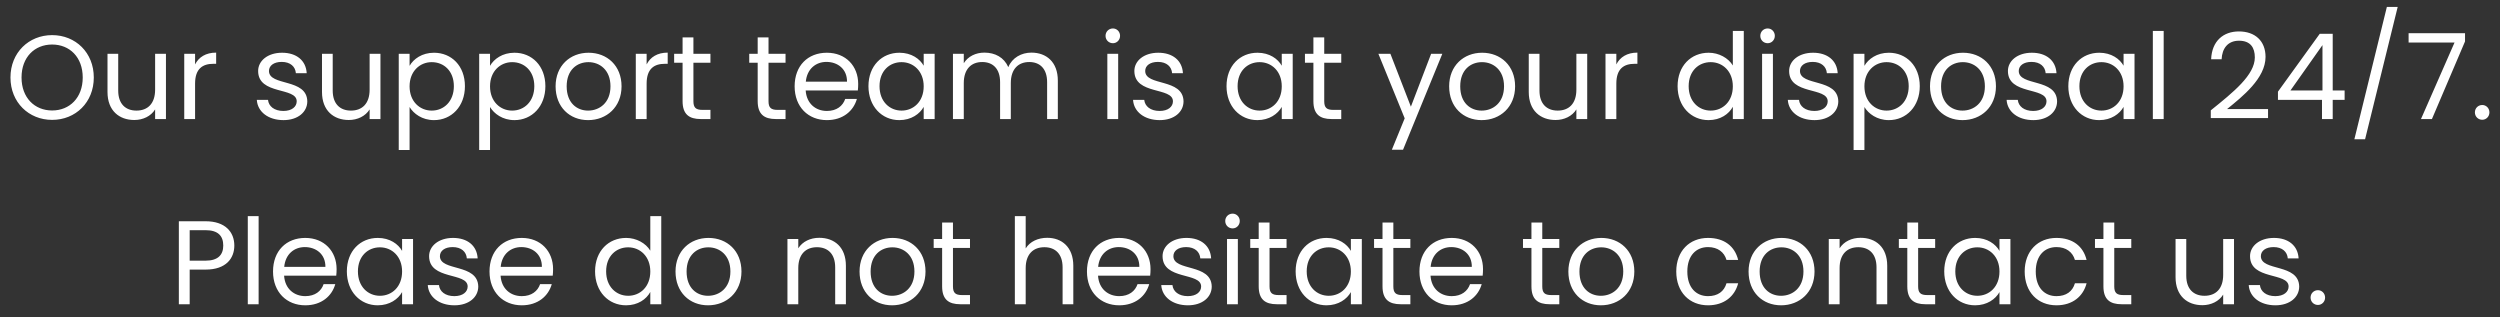 <svg width="189" height="24" viewBox="0 0 189 24" fill="none" xmlns="http://www.w3.org/2000/svg">
    <rect x="0" y="0" width="189" height="24" fill="#333333" stroke="none"/>
    <path d="M7.091 5.859C7.091 3.978 5.714 2.655 3.941 2.655C2.177 2.655 0.791 3.978 0.791 5.859C0.791 7.74 2.177 9.063 3.941 9.063C5.714 9.063 7.091 7.74 7.091 5.859ZM1.628 5.859C1.628 4.32 2.618 3.366 3.941 3.366C5.264 3.366 6.254 4.32 6.254 5.859C6.254 7.389 5.264 8.352 3.941 8.352C2.618 8.352 1.628 7.389 1.628 5.859ZM12.546 4.068H11.727V6.777C11.727 7.839 11.161 8.361 10.315 8.361C9.486 8.361 8.937 7.848 8.937 6.849V4.068H8.127V6.957C8.127 8.37 9.018 9.072 10.152 9.072C10.809 9.072 11.412 8.784 11.727 8.271V9H12.546V4.068ZM14.748 6.318C14.748 5.175 15.342 4.824 16.125 4.824H16.341V3.978C15.558 3.978 15.027 4.32 14.748 4.869V4.068H13.929V9H14.748V6.318ZM23.232 7.659C23.196 5.895 20.334 6.534 20.334 5.364C20.334 4.968 20.694 4.68 21.297 4.68C21.954 4.68 22.332 5.04 22.368 5.535H23.187C23.133 4.572 22.413 3.987 21.324 3.987C20.226 3.987 19.515 4.608 19.515 5.364C19.515 7.2 22.431 6.561 22.431 7.659C22.431 8.064 22.071 8.388 21.423 8.388C20.73 8.388 20.307 8.028 20.262 7.551H19.416C19.47 8.451 20.28 9.081 21.432 9.081C22.521 9.081 23.232 8.469 23.232 7.659ZM28.762 4.068H27.943V6.777C27.943 7.839 27.376 8.361 26.53 8.361C25.702 8.361 25.153 7.848 25.153 6.849V4.068H24.343V6.957C24.343 8.37 25.234 9.072 26.368 9.072C27.025 9.072 27.628 8.784 27.943 8.271V9H28.762V4.068ZM30.964 4.977V4.068H30.145V11.34H30.964V8.091C31.27 8.595 31.909 9.081 32.809 9.081C34.132 9.081 35.149 8.046 35.149 6.516C35.149 4.977 34.132 3.987 32.809 3.987C31.909 3.987 31.261 4.455 30.964 4.977ZM34.312 6.516C34.312 7.677 33.547 8.361 32.638 8.361C31.747 8.361 30.964 7.686 30.964 6.525C30.964 5.382 31.747 4.698 32.638 4.698C33.547 4.698 34.312 5.355 34.312 6.516ZM37.046 4.977V4.068H36.227V11.34H37.046V8.091C37.352 8.595 37.991 9.081 38.891 9.081C40.214 9.081 41.231 8.046 41.231 6.516C41.231 4.977 40.214 3.987 38.891 3.987C37.991 3.987 37.343 4.455 37.046 4.977ZM40.394 6.516C40.394 7.677 39.629 8.361 38.72 8.361C37.829 8.361 37.046 7.686 37.046 6.525C37.046 5.382 37.829 4.698 38.72 4.698C39.629 4.698 40.394 5.355 40.394 6.516ZM46.989 6.525C46.989 4.968 45.9 3.987 44.496 3.987C43.101 3.987 42.003 4.968 42.003 6.525C42.003 8.091 43.065 9.081 44.46 9.081C45.864 9.081 46.989 8.091 46.989 6.525ZM42.84 6.525C42.84 5.283 43.623 4.698 44.487 4.698C45.333 4.698 46.152 5.283 46.152 6.525C46.152 7.776 45.315 8.361 44.46 8.361C43.605 8.361 42.84 7.776 42.84 6.525ZM48.885 6.318C48.885 5.175 49.479 4.824 50.262 4.824H50.478V3.978C49.695 3.978 49.164 4.32 48.885 4.869V4.068H48.066V9H48.885V6.318ZM51.603 7.65C51.603 8.64 52.099 9 52.971 9H53.709V8.307H53.106C52.602 8.307 52.422 8.136 52.422 7.65V4.743H53.709V4.068H52.422V2.826H51.603V4.068H50.965V4.743H51.603V7.65ZM57.281 7.65C57.281 8.64 57.776 9 58.649 9H59.387V8.307H58.784C58.28 8.307 58.1 8.136 58.1 7.65V4.743H59.387V4.068H58.1V2.826H57.281V4.068H56.642V4.743H57.281V7.65ZM62.477 4.68C63.322 4.68 64.043 5.211 64.034 6.174H60.919C61.01 5.211 61.675 4.68 62.477 4.68ZM64.781 7.479H63.898C63.718 8.01 63.251 8.388 62.513 8.388C61.675 8.388 60.974 7.839 60.91 6.84H64.853C64.871 6.669 64.879 6.525 64.879 6.345C64.879 4.995 63.944 3.987 62.513 3.987C61.072 3.987 60.074 4.968 60.074 6.525C60.074 8.091 61.108 9.081 62.513 9.081C63.736 9.081 64.528 8.379 64.781 7.479ZM65.655 6.516C65.655 8.046 66.672 9.081 67.986 9.081C68.895 9.081 69.534 8.613 69.831 8.082V9H70.659V4.068H69.831V4.968C69.543 4.455 68.913 3.987 67.995 3.987C66.672 3.987 65.655 4.977 65.655 6.516ZM69.831 6.525C69.831 7.686 69.057 8.361 68.157 8.361C67.257 8.361 66.492 7.677 66.492 6.516C66.492 5.355 67.257 4.698 68.157 4.698C69.057 4.698 69.831 5.382 69.831 6.525ZM79.162 9H79.972V6.093C79.972 4.68 79.099 3.978 77.974 3.978C77.218 3.978 76.516 4.365 76.228 5.076C75.904 4.338 75.229 3.978 74.419 3.978C73.771 3.978 73.186 4.257 72.862 4.779V4.068H72.043V9H72.862V6.282C72.862 5.22 73.429 4.689 74.257 4.689C75.067 4.689 75.607 5.202 75.607 6.21V9H76.417V6.282C76.417 5.22 76.984 4.689 77.812 4.689C78.622 4.689 79.162 5.202 79.162 6.21V9ZM83.715 9H84.534V4.068H83.715V9ZM84.138 3.267C84.434 3.267 84.677 3.024 84.677 2.709C84.677 2.394 84.434 2.151 84.138 2.151C83.823 2.151 83.579 2.394 83.579 2.709C83.579 3.024 83.823 3.267 84.138 3.267ZM89.475 7.659C89.439 5.895 86.577 6.534 86.577 5.364C86.577 4.968 86.937 4.68 87.54 4.68C88.197 4.68 88.575 5.04 88.611 5.535H89.43C89.376 4.572 88.656 3.987 87.567 3.987C86.469 3.987 85.758 4.608 85.758 5.364C85.758 7.2 88.674 6.561 88.674 7.659C88.674 8.064 88.314 8.388 87.666 8.388C86.973 8.388 86.55 8.028 86.505 7.551H85.659C85.713 8.451 86.523 9.081 87.675 9.081C88.764 9.081 89.475 8.469 89.475 7.659ZM92.725 6.516C92.725 8.046 93.742 9.081 95.056 9.081C95.965 9.081 96.604 8.613 96.901 8.082V9H97.729V4.068H96.901V4.968C96.613 4.455 95.983 3.987 95.065 3.987C93.742 3.987 92.725 4.977 92.725 6.516ZM96.901 6.525C96.901 7.686 96.127 8.361 95.227 8.361C94.327 8.361 93.562 7.677 93.562 6.516C93.562 5.355 94.327 4.698 95.227 4.698C96.127 4.698 96.901 5.382 96.901 6.525ZM99.293 7.65C99.293 8.64 99.788 9 100.661 9H101.399V8.307H100.796C100.292 8.307 100.112 8.136 100.112 7.65V4.743H101.399V4.068H100.112V2.826H99.293V4.068H98.654V4.743H99.293V7.65ZM106.663 8.064L105.115 4.068H104.206L106.195 8.946L105.223 11.322H106.069L109.039 4.068H108.193L106.663 8.064ZM114.542 6.525C114.542 4.968 113.453 3.987 112.049 3.987C110.654 3.987 109.556 4.968 109.556 6.525C109.556 8.091 110.618 9.081 112.013 9.081C113.417 9.081 114.542 8.091 114.542 6.525ZM110.393 6.525C110.393 5.283 111.176 4.698 112.04 4.698C112.886 4.698 113.705 5.283 113.705 6.525C113.705 7.776 112.868 8.361 112.013 8.361C111.158 8.361 110.393 7.776 110.393 6.525ZM119.993 4.068H119.174V6.777C119.174 7.839 118.607 8.361 117.761 8.361C116.933 8.361 116.384 7.848 116.384 6.849V4.068H115.574V6.957C115.574 8.37 116.465 9.072 117.599 9.072C118.256 9.072 118.859 8.784 119.174 8.271V9H119.993V4.068ZM122.195 6.318C122.195 5.175 122.789 4.824 123.572 4.824H123.788V3.978C123.005 3.978 122.474 4.32 122.195 4.869V4.068H121.376V9H122.195V6.318ZM126.826 6.516C126.826 8.046 127.843 9.081 129.166 9.081C130.066 9.081 130.705 8.622 131.002 8.073V9H131.83V2.34H131.002V4.95C130.66 4.383 129.949 3.987 129.175 3.987C127.843 3.987 126.826 4.977 126.826 6.516ZM131.002 6.525C131.002 7.686 130.228 8.361 129.328 8.361C128.428 8.361 127.663 7.677 127.663 6.516C127.663 5.355 128.428 4.698 129.328 4.698C130.228 4.698 131.002 5.382 131.002 6.525ZM133.214 9H134.033V4.068H133.214V9ZM133.637 3.267C133.934 3.267 134.177 3.024 134.177 2.709C134.177 2.394 133.934 2.151 133.637 2.151C133.322 2.151 133.079 2.394 133.079 2.709C133.079 3.024 133.322 3.267 133.637 3.267ZM138.975 7.659C138.939 5.895 136.077 6.534 136.077 5.364C136.077 4.968 136.437 4.68 137.04 4.68C137.697 4.68 138.075 5.04 138.111 5.535H138.93C138.876 4.572 138.156 3.987 137.067 3.987C135.969 3.987 135.258 4.608 135.258 5.364C135.258 7.2 138.174 6.561 138.174 7.659C138.174 8.064 137.814 8.388 137.166 8.388C136.473 8.388 136.05 8.028 136.005 7.551H135.159C135.213 8.451 136.023 9.081 137.175 9.081C138.264 9.081 138.975 8.469 138.975 7.659ZM140.95 4.977V4.068H140.131V11.34H140.95V8.091C141.256 8.595 141.895 9.081 142.795 9.081C144.118 9.081 145.135 8.046 145.135 6.516C145.135 4.977 144.118 3.987 142.795 3.987C141.895 3.987 141.247 4.455 140.95 4.977ZM144.298 6.516C144.298 7.677 143.533 8.361 142.624 8.361C141.733 8.361 140.95 7.686 140.95 6.525C140.95 5.382 141.733 4.698 142.624 4.698C143.533 4.698 144.298 5.355 144.298 6.516ZM150.894 6.525C150.894 4.968 149.805 3.987 148.401 3.987C147.006 3.987 145.908 4.968 145.908 6.525C145.908 8.091 146.97 9.081 148.365 9.081C149.769 9.081 150.894 8.091 150.894 6.525ZM146.745 6.525C146.745 5.283 147.528 4.698 148.392 4.698C149.238 4.698 150.057 5.283 150.057 6.525C150.057 7.776 149.22 8.361 148.365 8.361C147.51 8.361 146.745 7.776 146.745 6.525ZM155.516 7.659C155.48 5.895 152.618 6.534 152.618 5.364C152.618 4.968 152.978 4.68 153.581 4.68C154.238 4.68 154.616 5.04 154.652 5.535H155.471C155.417 4.572 154.697 3.987 153.608 3.987C152.51 3.987 151.799 4.608 151.799 5.364C151.799 7.2 154.715 6.561 154.715 7.659C154.715 8.064 154.355 8.388 153.707 8.388C153.014 8.388 152.591 8.028 152.546 7.551H151.7C151.754 8.451 152.564 9.081 153.716 9.081C154.805 9.081 155.516 8.469 155.516 7.659ZM156.366 6.516C156.366 8.046 157.383 9.081 158.697 9.081C159.606 9.081 160.245 8.613 160.542 8.082V9H161.37V4.068H160.542V4.968C160.254 4.455 159.624 3.987 158.706 3.987C157.383 3.987 156.366 4.977 156.366 6.516ZM160.542 6.525C160.542 7.686 159.768 8.361 158.868 8.361C157.968 8.361 157.203 7.677 157.203 6.516C157.203 5.355 157.968 4.698 158.868 4.698C159.768 4.698 160.542 5.382 160.542 6.525ZM162.755 9H163.574V2.34H162.755V9ZM167.135 8.928H171.464V8.244H168.368C169.529 7.299 171.275 5.922 171.275 4.302C171.275 3.096 170.483 2.376 169.259 2.376C168.089 2.376 167.216 3.096 167.162 4.482H167.954C167.99 3.663 168.422 3.078 169.268 3.078C170.15 3.078 170.465 3.618 170.465 4.338C170.465 5.67 168.845 6.966 167.135 8.343V8.928ZM175.543 9H176.353V7.551H177.253V6.84H176.353V2.556H175.372L172.213 6.93V7.551H175.543V9ZM173.158 6.84L175.579 3.411V6.84H173.158ZM177.99 10.53H178.8L181.266 0.522H180.447L177.99 10.53ZM182.09 2.511V3.213H185.564L183.026 9H183.854L186.356 3.132V2.511H182.09ZM188.2 8.496C188.2 8.181 187.957 7.938 187.66 7.938C187.345 7.938 187.102 8.181 187.102 8.496C187.102 8.811 187.345 9.054 187.66 9.054C187.957 9.054 188.2 8.811 188.2 8.496ZM14.34 19.706V17.402H15.546C16.482 17.402 16.878 17.834 16.878 18.563C16.878 19.265 16.482 19.706 15.546 19.706H14.34ZM17.715 18.563C17.715 17.537 17.022 16.727 15.546 16.727H13.521V23H14.34V20.381H15.546C17.103 20.381 17.715 19.517 17.715 18.563ZM18.733 23H19.552V16.34H18.733V23ZM23.044 18.68C23.89 18.68 24.61 19.211 24.601 20.174H21.487C21.577 19.211 22.243 18.68 23.044 18.68ZM25.348 21.479H24.466C24.286 22.01 23.818 22.388 23.08 22.388C22.243 22.388 21.541 21.839 21.478 20.84H25.42C25.438 20.669 25.447 20.525 25.447 20.345C25.447 18.995 24.511 17.987 23.08 17.987C21.64 17.987 20.641 18.968 20.641 20.525C20.641 22.091 21.676 23.081 23.08 23.081C24.304 23.081 25.096 22.379 25.348 21.479ZM26.222 20.516C26.222 22.046 27.239 23.081 28.553 23.081C29.462 23.081 30.101 22.613 30.398 22.082V23H31.226V18.068H30.398V18.968C30.11 18.455 29.48 17.987 28.562 17.987C27.239 17.987 26.222 18.977 26.222 20.516ZM30.398 20.525C30.398 21.686 29.624 22.361 28.724 22.361C27.824 22.361 27.059 21.677 27.059 20.516C27.059 19.355 27.824 18.698 28.724 18.698C29.624 18.698 30.398 19.382 30.398 20.525ZM36.157 21.659C36.12 19.895 33.258 20.534 33.258 19.364C33.258 18.968 33.618 18.68 34.221 18.68C34.879 18.68 35.257 19.04 35.292 19.535H36.111C36.057 18.572 35.337 17.987 34.248 17.987C33.151 17.987 32.44 18.608 32.44 19.364C32.44 21.2 35.355 20.561 35.355 21.659C35.355 22.064 34.995 22.388 34.347 22.388C33.654 22.388 33.231 22.028 33.187 21.551H32.34C32.395 22.451 33.205 23.081 34.356 23.081C35.446 23.081 36.157 22.469 36.157 21.659ZM39.41 18.68C40.256 18.68 40.976 19.211 40.967 20.174H37.853C37.943 19.211 38.609 18.68 39.41 18.68ZM41.714 21.479H40.832C40.652 22.01 40.184 22.388 39.446 22.388C38.609 22.388 37.907 21.839 37.844 20.84H41.786C41.804 20.669 41.813 20.525 41.813 20.345C41.813 18.995 40.877 17.987 39.446 17.987C38.006 17.987 37.007 18.968 37.007 20.525C37.007 22.091 38.042 23.081 39.446 23.081C40.67 23.081 41.462 22.379 41.714 21.479ZM44.987 20.516C44.987 22.046 46.004 23.081 47.327 23.081C48.227 23.081 48.866 22.622 49.163 22.073V23H49.991V16.34H49.163V18.95C48.821 18.383 48.11 17.987 47.336 17.987C46.004 17.987 44.987 18.977 44.987 20.516ZM49.163 20.525C49.163 21.686 48.389 22.361 47.489 22.361C46.589 22.361 45.824 21.677 45.824 20.516C45.824 19.355 46.589 18.698 47.489 18.698C48.389 18.698 49.163 19.382 49.163 20.525ZM56.055 20.525C56.055 18.968 54.966 17.987 53.562 17.987C52.167 17.987 51.069 18.968 51.069 20.525C51.069 22.091 52.131 23.081 53.526 23.081C54.93 23.081 56.055 22.091 56.055 20.525ZM51.906 20.525C51.906 19.283 52.689 18.698 53.553 18.698C54.399 18.698 55.218 19.283 55.218 20.525C55.218 21.776 54.381 22.361 53.526 22.361C52.671 22.361 51.906 21.776 51.906 20.525ZM63.14 23H63.95V20.093C63.95 18.68 63.077 17.978 61.934 17.978C61.268 17.978 60.674 18.257 60.35 18.77V18.068H59.531V23H60.35V20.273C60.35 19.211 60.926 18.689 61.763 18.689C62.591 18.689 63.14 19.202 63.14 20.21V23ZM69.968 20.525C69.968 18.968 68.879 17.987 67.475 17.987C66.08 17.987 64.982 18.968 64.982 20.525C64.982 22.091 66.044 23.081 67.439 23.081C68.843 23.081 69.968 22.091 69.968 20.525ZM65.819 20.525C65.819 19.283 66.602 18.698 67.466 18.698C68.312 18.698 69.131 19.283 69.131 20.525C69.131 21.776 68.294 22.361 67.439 22.361C66.584 22.361 65.819 21.776 65.819 20.525ZM71.225 21.65C71.225 22.64 71.72 23 72.593 23H73.331V22.307H72.728C72.224 22.307 72.044 22.136 72.044 21.65V18.743H73.331V18.068H72.044V16.826H71.225V18.068H70.586V18.743H71.225V21.65ZM76.723 23H77.542V20.273C77.542 19.211 78.118 18.689 78.955 18.689C79.783 18.689 80.332 19.202 80.332 20.21V23H81.142V20.093C81.142 18.68 80.269 17.978 79.171 17.978C78.478 17.978 77.866 18.257 77.542 18.779V16.34H76.723V23ZM84.577 18.68C85.423 18.68 86.143 19.211 86.134 20.174H83.02C83.11 19.211 83.776 18.68 84.577 18.68ZM86.881 21.479H85.999C85.819 22.01 85.351 22.388 84.613 22.388C83.776 22.388 83.074 21.839 83.011 20.84H86.953C86.971 20.669 86.98 20.525 86.98 20.345C86.98 18.995 86.044 17.987 84.613 17.987C83.173 17.987 82.174 18.968 82.174 20.525C82.174 22.091 83.209 23.081 84.613 23.081C85.837 23.081 86.629 22.379 86.881 21.479ZM91.607 21.659C91.571 19.895 88.709 20.534 88.709 19.364C88.709 18.968 89.069 18.68 89.672 18.68C90.329 18.68 90.707 19.04 90.743 19.535H91.562C91.508 18.572 90.788 17.987 89.699 17.987C88.601 17.987 87.89 18.608 87.89 19.364C87.89 21.2 90.806 20.561 90.806 21.659C90.806 22.064 90.446 22.388 89.798 22.388C89.105 22.388 88.682 22.028 88.637 21.551H87.791C87.845 22.451 88.655 23.081 89.807 23.081C90.896 23.081 91.607 22.469 91.607 21.659ZM92.763 23H93.582V18.068H92.763V23ZM93.186 17.267C93.483 17.267 93.726 17.024 93.726 16.709C93.726 16.394 93.483 16.151 93.186 16.151C92.871 16.151 92.628 16.394 92.628 16.709C92.628 17.024 92.871 17.267 93.186 17.267ZM95.158 21.65C95.158 22.64 95.653 23 96.526 23H97.264V22.307H96.661C96.157 22.307 95.977 22.136 95.977 21.65V18.743H97.264V18.068H95.977V16.826H95.158V18.068H94.519V18.743H95.158V21.65ZM97.95 20.516C97.95 22.046 98.967 23.081 100.281 23.081C101.19 23.081 101.829 22.613 102.126 22.082V23H102.954V18.068H102.126V18.968C101.838 18.455 101.208 17.987 100.29 17.987C98.967 17.987 97.95 18.977 97.95 20.516ZM102.126 20.525C102.126 21.686 101.352 22.361 100.452 22.361C99.552 22.361 98.787 21.677 98.787 20.516C98.787 19.355 99.552 18.698 100.452 18.698C101.352 18.698 102.126 19.382 102.126 20.525ZM104.518 21.65C104.518 22.64 105.013 23 105.886 23H106.624V22.307H106.021C105.517 22.307 105.337 22.136 105.337 21.65V18.743H106.624V18.068H105.337V16.826H104.518V18.068H103.879V18.743H104.518V21.65ZM109.713 18.68C110.559 18.68 111.279 19.211 111.27 20.174H108.156C108.246 19.211 108.912 18.68 109.713 18.68ZM112.017 21.479H111.135C110.955 22.01 110.487 22.388 109.749 22.388C108.912 22.388 108.21 21.839 108.147 20.84H112.089C112.107 20.669 112.116 20.525 112.116 20.345C112.116 18.995 111.18 17.987 109.749 17.987C108.309 17.987 107.31 18.968 107.31 20.525C107.31 22.091 108.345 23.081 109.749 23.081C110.973 23.081 111.765 22.379 112.017 21.479ZM115.777 21.65C115.777 22.64 116.272 23 117.145 23H117.883V22.307H117.28C116.776 22.307 116.596 22.136 116.596 21.65V18.743H117.883V18.068H116.596V16.826H115.777V18.068H115.138V18.743H115.777V21.65ZM123.555 20.525C123.555 18.968 122.466 17.987 121.062 17.987C119.667 17.987 118.569 18.968 118.569 20.525C118.569 22.091 119.631 23.081 121.026 23.081C122.43 23.081 123.555 22.091 123.555 20.525ZM119.406 20.525C119.406 19.283 120.189 18.698 121.053 18.698C121.899 18.698 122.718 19.283 122.718 20.525C122.718 21.776 121.881 22.361 121.026 22.361C120.171 22.361 119.406 21.776 119.406 20.525ZM126.725 20.525C126.725 22.091 127.724 23.081 129.128 23.081C130.352 23.081 131.153 22.397 131.405 21.416H130.523C130.343 22.037 129.857 22.388 129.128 22.388C128.228 22.388 127.562 21.749 127.562 20.525C127.562 19.319 128.228 18.68 129.128 18.68C129.857 18.68 130.352 19.058 130.523 19.652H131.405C131.153 18.617 130.352 17.987 129.128 17.987C127.724 17.987 126.725 18.977 126.725 20.525ZM137.178 20.525C137.178 18.968 136.089 17.987 134.685 17.987C133.29 17.987 132.192 18.968 132.192 20.525C132.192 22.091 133.254 23.081 134.649 23.081C136.053 23.081 137.178 22.091 137.178 20.525ZM133.029 20.525C133.029 19.283 133.812 18.698 134.676 18.698C135.522 18.698 136.341 19.283 136.341 20.525C136.341 21.776 135.504 22.361 134.649 22.361C133.794 22.361 133.029 21.776 133.029 20.525ZM141.864 23H142.674V20.093C142.674 18.68 141.801 17.978 140.658 17.978C139.992 17.978 139.398 18.257 139.074 18.77V18.068H138.255V23H139.074V20.273C139.074 19.211 139.65 18.689 140.487 18.689C141.315 18.689 141.864 19.202 141.864 20.21V23ZM144.192 21.65C144.192 22.64 144.687 23 145.56 23H146.298V22.307H145.695C145.191 22.307 145.011 22.136 145.011 21.65V18.743H146.298V18.068H145.011V16.826H144.192V18.068H143.553V18.743H144.192V21.65ZM146.984 20.516C146.984 22.046 148.001 23.081 149.315 23.081C150.224 23.081 150.863 22.613 151.16 22.082V23H151.988V18.068H151.16V18.968C150.872 18.455 150.242 17.987 149.324 17.987C148.001 17.987 146.984 18.977 146.984 20.516ZM151.16 20.525C151.16 21.686 150.386 22.361 149.486 22.361C148.586 22.361 147.821 21.677 147.821 20.516C147.821 19.355 148.586 18.698 149.486 18.698C150.386 18.698 151.16 19.382 151.16 20.525ZM153.066 20.525C153.066 22.091 154.065 23.081 155.469 23.081C156.693 23.081 157.494 22.397 157.746 21.416H156.864C156.684 22.037 156.198 22.388 155.469 22.388C154.569 22.388 153.903 21.749 153.903 20.525C153.903 19.319 154.569 18.68 155.469 18.68C156.198 18.68 156.693 19.058 156.864 19.652H157.746C157.494 18.617 156.693 17.987 155.469 17.987C154.065 17.987 153.066 18.977 153.066 20.525ZM159.019 21.65C159.019 22.64 159.514 23 160.387 23H161.125V22.307H160.522C160.018 22.307 159.838 22.136 159.838 21.65V18.743H161.125V18.068H159.838V16.826H159.019V18.068H158.38V18.743H159.019V21.65ZM168.891 18.068H168.072V20.777C168.072 21.839 167.505 22.361 166.659 22.361C165.831 22.361 165.282 21.848 165.282 20.849V18.068H164.472V20.957C164.472 22.37 165.363 23.072 166.497 23.072C167.154 23.072 167.757 22.784 168.072 22.271V23H168.891V18.068ZM173.82 21.659C173.784 19.895 170.922 20.534 170.922 19.364C170.922 18.968 171.282 18.68 171.885 18.68C172.542 18.68 172.92 19.04 172.956 19.535H173.775C173.721 18.572 173.001 17.987 171.912 17.987C170.814 17.987 170.103 18.608 170.103 19.364C170.103 21.2 173.019 20.561 173.019 21.659C173.019 22.064 172.659 22.388 172.011 22.388C171.318 22.388 170.895 22.028 170.85 21.551H170.004C170.058 22.451 170.868 23.081 172.02 23.081C173.109 23.081 173.82 22.469 173.82 21.659ZM175.777 22.496C175.777 22.181 175.534 21.938 175.237 21.938C174.922 21.938 174.679 22.181 174.679 22.496C174.679 22.811 174.922 23.054 175.237 23.054C175.534 23.054 175.777 22.811 175.777 22.496Z"
          fill="white"/>
</svg>

